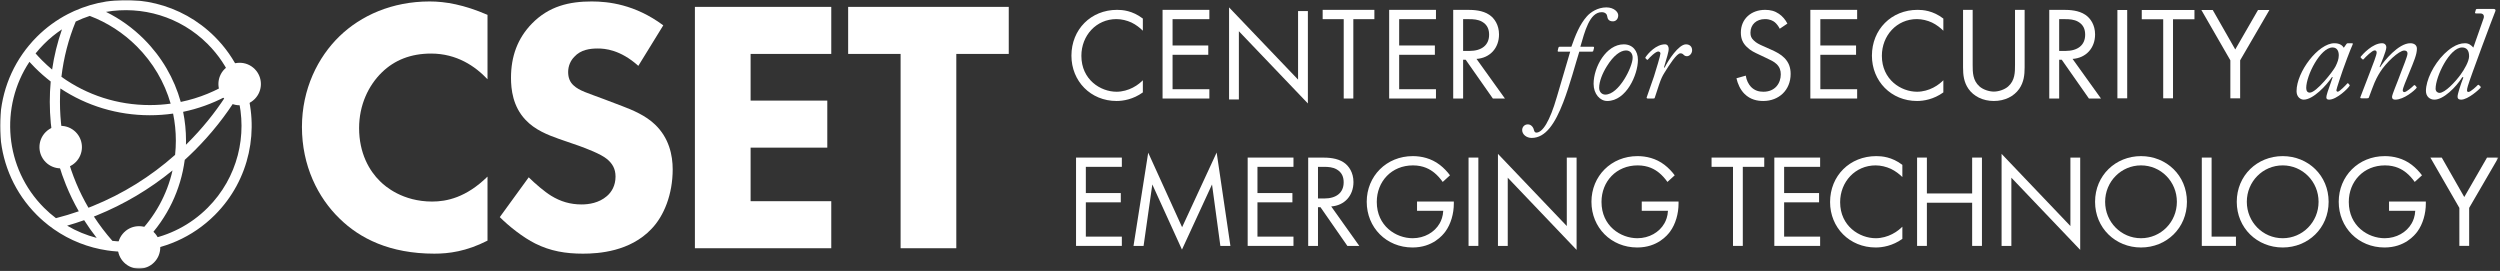 <?xml version="1.0" encoding="UTF-8"?>
<svg width="1015px" height="110px" viewBox="0 0 1015 110" version="1.1" xmlns="http://www.w3.org/2000/svg" xmlns:xlink="http://www.w3.org/1999/xlink">
    <rect x="0" y="0" width="1015" height="110" fill="#333333" stroke="none"/>
    <title>cset</title>
    <defs>
        <polygon id="path-1" points="6.01182208e-12 109.084 1014.357 109.084 1014.357 -1.21139765e-11 6.01182208e-12 -1.21139765e-11"></polygon>
        <polygon id="path-3" points="6.01182208e-12 109.084 1014.357 109.084 1014.357 -1.21139765e-11 6.01182208e-12 -1.21139765e-11"></polygon>
        <polygon id="path-5" points="6.01182208e-12 109.084 1014.357 109.084 1014.357 -1.21139765e-11 6.01182208e-12 -1.21139765e-11"></polygon>
        <polygon id="path-7" points="6.01182208e-12 109.084 1014.357 109.084 1014.357 -1.21139765e-11 6.01182208e-12 -1.21139765e-11"></polygon>
        <polygon id="path-9" points="6.01182208e-12 109.084 1014.357 109.084 1014.357 -1.21139765e-11 6.01182208e-12 -1.21139765e-11"></polygon>
        <polygon id="path-11" points="6.01182208e-12 109.084 1014.357 109.084 1014.357 -1.21139765e-11 6.01182208e-12 -1.21139765e-11"></polygon>
        <polygon id="path-13" points="6.01182208e-12 109.084 1014.357 109.084 1014.357 -1.21139765e-11 6.01182208e-12 -1.21139765e-11"></polygon>
        <polygon id="path-15" points="6.01182208e-12 109.084 1014.357 109.084 1014.357 -1.21139765e-11 6.01182208e-12 -1.21139765e-11"></polygon>
        <polygon id="path-17" points="6.01182208e-12 109.084 1014.357 109.084 1014.357 -1.21139765e-11 6.01182208e-12 -1.21139765e-11"></polygon>
        <polygon id="path-19" points="6.01182208e-12 109.084 1014.357 109.084 1014.357 -1.21139765e-11 6.01182208e-12 -1.21139765e-11"></polygon>
        <polygon id="path-21" points="6.01182208e-12 109.084 1014.357 109.084 1014.357 -1.21139765e-11 6.01182208e-12 -1.21139765e-11"></polygon>
        <polygon id="path-23" points="6.01182208e-12 109.084 1014.357 109.084 1014.357 -1.21139765e-11 6.01182208e-12 -1.21139765e-11"></polygon>
        <polygon id="path-25" points="6.01182208e-12 109.084 1014.357 109.084 1014.357 -1.21139765e-11 6.01182208e-12 -1.21139765e-11"></polygon>
        <polygon id="path-27" points="6.01182208e-12 109.084 1014.357 109.084 1014.357 -1.21139765e-11 6.01182208e-12 -1.21139765e-11"></polygon>
        <polygon id="path-29" points="6.01182208e-12 109.084 1014.357 109.084 1014.357 -1.21139765e-11 6.01182208e-12 -1.21139765e-11"></polygon>
        <polygon id="path-31" points="6.01182208e-12 109.084 1014.357 109.084 1014.357 -1.21139765e-11 6.01182208e-12 -1.21139765e-11"></polygon>
        <polygon id="path-33" points="6.01182208e-12 109.084 1014.357 109.084 1014.357 -1.21139765e-11 6.01182208e-12 -1.21139765e-11"></polygon>
        <polygon id="path-35" points="6.01182208e-12 109.084 1014.357 109.084 1014.357 -1.21139765e-11 6.01182208e-12 -1.21139765e-11"></polygon>
        <polygon id="path-37" points="6.01182208e-12 109.084 1014.357 109.084 1014.357 -1.21139765e-11 6.01182208e-12 -1.21139765e-11"></polygon>
        <polygon id="path-39" points="6.01182208e-12 109.084 1014.357 109.084 1014.357 -1.21139765e-11 6.01182208e-12 -1.21139765e-11"></polygon>
        <polygon id="path-41" points="6.01182208e-12 109.084 1014.357 109.084 1014.357 -1.21139765e-11 6.01182208e-12 -1.21139765e-11"></polygon>
        <polygon id="path-43" points="6.01182208e-12 109.084 1014.357 109.084 1014.357 -1.21139765e-11 6.01182208e-12 -1.21139765e-11"></polygon>
        <polygon id="path-45" points="6.01182208e-12 109.084 1014.357 109.084 1014.357 -1.21139765e-11 6.01182208e-12 -1.21139765e-11"></polygon>
        <polygon id="path-47" points="6.01182208e-12 109.084 1014.357 109.084 1014.357 -1.21139765e-11 6.01182208e-12 -1.21139765e-11"></polygon>
        <polygon id="path-49" points="6.01182208e-12 109.084 1014.357 109.084 1014.357 -1.21139765e-11 6.01182208e-12 -1.21139765e-11"></polygon>
        <polygon id="path-51" points="6.01182208e-12 109.084 1014.357 109.084 1014.357 -1.21139765e-11 6.01182208e-12 -1.21139765e-11"></polygon>
        <polygon id="path-53" points="6.01182208e-12 109.084 1014.357 109.084 1014.357 -1.21139765e-11 6.01182208e-12 -1.21139765e-11"></polygon>
        <polygon id="path-55" points="6.01182208e-12 109.084 1014.357 109.084 1014.357 -1.21139765e-11 6.01182208e-12 -1.21139765e-11"></polygon>
        <polygon id="path-57" points="6.01182208e-12 109.084 1014.357 109.084 1014.357 -1.21139765e-11 6.01182208e-12 -1.21139765e-11"></polygon>
        <polygon id="path-59" points="6.01182208e-12 109.084 1014.357 109.084 1014.357 -1.21139765e-11 6.01182208e-12 -1.21139765e-11"></polygon>
        <polygon id="path-61" points="6.01182208e-12 109.084 1014.357 109.084 1014.357 -1.21139765e-11 6.01182208e-12 -1.21139765e-11"></polygon>
        <polygon id="path-63" points="6.01182208e-12 109.084 1014.357 109.084 1014.357 -1.21139765e-11 6.01182208e-12 -1.21139765e-11"></polygon>
    </defs>
    <g id="Page-1" stroke="none" stroke-width="1" fill="none" fill-rule="evenodd">
        <g id="cset">
            <path d="M464,12.474 C462.885,11.346 461.186,10.007 459.382,9.148 C457.521,8.292 455.342,7.754 453.27,7.754 C445.092,7.754 439.04,14.402 439.04,22.661 C439.04,32.368 446.845,37.246 453.324,37.246 C455.714,37.246 458.053,36.548 459.914,35.582 C461.929,34.565 463.365,33.224 464,32.583 L464,37.513 C460.07,40.354 455.982,41 453.324,41 C442.81,41 435,32.959 435,22.609 C435,11.937 442.916,4 453.537,4 C455.663,4 459.754,4.267 464,7.539 L464,12.474 Z" id="Fill-1" fill="#FFFFFF" fill-rule="nonzero"></path>
            <polygon id="Fill-3" fill="#FFFFFF" fill-rule="nonzero" points="491 7.779 476.06 7.779 476.06 18.466 490.559 18.466 490.559 22.246 476.06 22.246 476.06 36.221 491 36.221 491 40 472 40 472 4 491 4"></polygon>
            <polygon id="Fill-5" fill="#FFFFFF" fill-rule="nonzero" points="499 40.386 499 3 527.014 32.319 527.014 4.505 531 4.505 531 42 502.983 12.681 502.983 40.386"></polygon>
            <polygon id="Fill-7" fill="#FFFFFF" fill-rule="nonzero" points="549.452 7.779 549.452 40 545.548 40 545.548 7.779 537 7.779 537 4 558 4 558 7.779"></polygon>
            <polygon id="Fill-9" fill="#FFFFFF" fill-rule="nonzero" points="583 7.779 568.06 7.779 568.06 18.466 582.559 18.466 582.559 22.246 568.06 22.246 568.06 36.221 583 36.221 583 40 564 40 564 4 583 4"></polygon>
            <path d="M594.025,20.677 L596.581,20.677 C601.586,20.677 604.579,18.303 604.579,14.092 C604.579,12.094 603.982,10.101 601.697,8.803 C600.062,7.887 598.214,7.779 596.471,7.779 L594.025,7.779 L594.025,20.677 Z M595.821,4 C598.266,4 601.912,4.162 604.634,5.996 C606.754,7.401 608.604,10.154 608.604,13.983 C608.604,19.491 604.958,23.54 599.467,23.918 L611,40 L606.103,40 L595.057,24.24 L594.025,24.24 L594.025,40 L590,40 L590,4 L595.821,4 Z" id="Fill-11" fill="#FFFFFF" fill-rule="nonzero"></path>
            <path d="M632.732,20.971 C632.462,20.971 632.356,20.809 632.462,20.433 L632.677,19.514 C632.786,19.135 632.892,18.973 633.323,18.973 L637.981,18.973 C639.591,14.332 641.41,9.853 644.249,6.669 C645.752,4.943 648.697,3 652.178,3 C655.287,3 657,4.888 657,6.184 C657,7.858 655.929,8.665 654.856,8.665 C653.143,8.665 652.661,7.696 652.5,6.508 C652.448,5.967 651.911,4.943 650.304,4.943 C645.322,4.943 643.393,12.93 641.626,18.973 L646.823,18.973 C647.144,18.973 647.251,19.135 647.144,19.621 L646.877,20.593 C646.823,20.917 646.714,20.971 646.286,20.971 L641.195,20.971 C639.803,25.343 637.338,34.68 634.66,41.588 C631.394,50.009 627.589,56 621.857,56 C619.716,56 618,54.543 618,52.816 C618,51.576 618.91,50.494 620.304,50.494 C621.857,50.494 622.661,52.007 622.822,52.923 C622.93,53.461 623.306,53.84 623.731,53.84 C626.305,53.84 629.196,49.309 632.091,39.324 L637.499,20.971 L632.732,20.971 Z" id="Fill-13" fill="#FFFFFF" fill-rule="nonzero"></path>
            <path d="M662.85,23.507 C662.904,21.832 661.937,20.484 660.164,20.484 C657.907,20.484 655.06,22.538 652.374,26.908 C650.549,29.821 649.254,33.118 649.254,35.655 C649.254,37.384 650.44,38.408 651.729,38.408 C657.317,38.408 662.85,27.07 662.85,23.507 M647,34.035 C647,27.232 652.106,18 659.251,18 C662.85,18 665,20.646 665,24.32 C665,30.255 660.325,41 652.533,41 C649.579,41 647,38.139 647,34.035" id="Fill-15" fill="#FFFFFF" fill-rule="nonzero"></path>
            <path d="M669.036,40 C668.663,40 668.452,39.788 668.557,39.527 L671.535,30.959 C672.489,27.996 674.137,22.445 674.137,21.703 C674.137,21.227 673.711,20.912 673.235,20.912 C672.17,20.912 669.781,23.29 669.036,24.19 C668.928,24.349 668.717,24.295 668.609,24.19 L668.079,23.661 C667.974,23.556 667.974,23.394 668.079,23.236 C669.195,21.598 672.384,18 675.999,18 C677.059,18 677.486,18.901 677.486,19.85 C677.54,20.858 676.637,23.819 675.572,27.363 L675.84,27.468 C677.272,24.505 681.525,18 684.501,18 C686.041,18 687,18.955 687,20.38 C687,21.757 685.935,22.814 684.927,22.814 C684.447,22.814 684.022,22.706 683.598,22.286 C683.174,21.862 682.906,21.652 682.214,21.652 C680.78,21.652 677.804,26.197 675.678,29.687 C675.043,30.695 674.402,31.911 673.605,34.291 L671.854,39.629 C671.749,40 671.589,40 671.162,40 L669.036,40 Z" id="Fill-17" fill="#FFFFFF" fill-rule="nonzero"></path>
            <path d="M722.576,11.67 C722.105,10.705 721.313,9.63 720.523,8.99 C719.841,8.452 718.577,7.754 716.578,7.754 C713.104,7.754 710.682,9.955 710.682,13.279 C710.682,14.672 711.051,15.479 711.999,16.387 C713.051,17.461 714.365,18.05 715.682,18.642 L719.049,20.141 C721.104,21.055 722.999,22.02 724.471,23.52 C726.261,25.344 727,27.435 727,30.006 C727,36.602 722.207,41 715.89,41 C713.578,41 710.682,40.517 708.263,38.107 C706.526,36.389 705.471,33.922 705,31.779 L708.785,30.704 C709.05,32.583 709.895,34.192 710.893,35.263 C712.419,36.817 714.156,37.246 715.944,37.246 C720.735,37.246 722.999,33.761 722.999,30.167 C722.999,28.561 722.523,27.168 721.262,25.987 C720.263,25.022 718.891,24.379 717.052,23.52 L713.891,22.02 C712.524,21.374 710.787,20.627 709.207,19.07 C707.682,17.57 706.788,15.907 706.788,13.224 C706.788,7.7 710.944,4 716.632,4 C718.789,4 720.523,4.431 722.26,5.614 C723.684,6.577 724.894,8.024 725.681,9.579 L722.576,11.67 Z" id="Fill-19" fill="#FFFFFF" fill-rule="nonzero"></path>
            <polygon id="Fill-21" fill="#FFFFFF" fill-rule="nonzero" points="754 7.779 739.06 7.779 739.06 18.466 753.559 18.466 753.559 22.246 739.06 22.246 739.06 36.221 754 36.221 754 40 735 40 735 4 754 4"></polygon>
            <path d="M789,12.474 C787.885,11.346 786.186,10.007 784.382,9.148 C782.521,8.292 780.342,7.754 778.27,7.754 C770.092,7.754 764.04,14.402 764.04,22.661 C764.04,32.368 771.845,37.246 778.324,37.246 C780.714,37.246 783.053,36.548 784.914,35.582 C786.929,34.565 788.365,33.224 789,32.583 L789,37.513 C785.07,40.354 780.982,41 778.324,41 C767.81,41 760,32.959 760,22.609 C760,11.937 767.916,4 778.537,4 C780.663,4 784.754,4.267 789,7.539 L789,12.474 Z" id="Fill-23" fill="#FFFFFF" fill-rule="nonzero"></path>
            <path d="M800.903,26.286 C800.903,29.34 800.903,32.662 803.697,35.115 C805.121,36.37 807.549,37.185 809.501,37.185 C811.454,37.185 813.876,36.37 815.303,35.115 C818.097,32.662 818.097,29.34 818.097,26.286 L818.097,4 L822,4 L822,27.378 C822,30.429 821.684,33.372 819.787,36.098 C817.676,39.094 813.983,41 809.501,41 C805.014,41 801.326,39.094 799.215,36.098 C797.316,33.372 797,30.429 797,27.378 L797,4 L800.903,4 L800.903,26.286 Z" id="Fill-25" fill="#FFFFFF" fill-rule="nonzero"></path>
            <path d="M836.023,20.677 L838.581,20.677 C843.586,20.677 846.577,18.303 846.577,14.092 C846.577,12.094 845.982,10.101 843.697,8.803 C842.064,7.887 840.214,7.779 838.473,7.779 L836.023,7.779 L836.023,20.677 Z M837.818,4 C840.269,4 843.915,4.162 846.632,5.996 C848.754,7.401 850.604,10.154 850.604,13.983 C850.604,19.491 846.958,23.54 841.464,23.918 L853,40 L848.101,40 L837.06,24.24 L836.023,24.24 L836.023,40 L832,40 L832,4 L837.818,4 Z" id="Fill-27" fill="#FFFFFF" fill-rule="nonzero"></path>
            <g id="Fill-29-Clipped">
                <mask id="mask-2" fill="white">
                    <use xlink:href="#path-1"></use>
                </mask>
                <g id="path-1"></g>
                <polygon id="Fill-29" fill="#FFFFFF" fill-rule="nonzero" mask="url(#mask-2)" points="859.663 39.918 863.642 39.918 863.642 4.058 859.663 4.058"></polygon>
            </g>
            <g id="Fill-31-Clipped">
                <mask id="mask-4" fill="white">
                    <use xlink:href="#path-3"></use>
                </mask>
                <g id="path-1"></g>
                <polygon id="Fill-31" fill="#FFFFFF" fill-rule="nonzero" mask="url(#mask-4)" points="882.241 7.822 882.241 39.917 878.262 39.917 878.262 7.822 869.555 7.822 869.555 4.057 890.948 4.057 890.948 7.822"></polygon>
            </g>
            <g id="Fill-32-Clipped">
                <mask id="mask-6" fill="white">
                    <use xlink:href="#path-5"></use>
                </mask>
                <g id="path-1"></g>
                <polygon id="Fill-32" fill="#FFFFFF" fill-rule="nonzero" mask="url(#mask-6)" points="905.524 24.488 893.753 4.058 898.375 4.058 907.513 20.081 916.754 4.058 921.38 4.058 909.5 24.488 909.5 39.918 905.524 39.918"></polygon>
            </g>
            <g id="Fill-33-Clipped">
                <mask id="mask-8" fill="white">
                    <use xlink:href="#path-7"></use>
                </mask>
                <g id="path-1"></g>
                <path d="M948.255,26.908 C949.007,25.35 949.545,24.007 949.545,22.444 C949.545,20.995 949.007,19.273 947.017,19.273 C942.073,19.273 936.323,30.618 936.323,35.728 C936.323,36.961 936.859,37.608 937.774,37.608 C940.461,37.608 947.285,28.898 948.255,26.908 L948.255,26.908 Z M955.027,17.553 C955.243,17.553 955.298,17.821 955.188,18.037 C954.164,20.24 951.425,27.66 951.157,28.521 C950.832,29.434 948.577,36.1 948.577,36.586 C948.577,37.07 948.845,37.231 949.168,37.231 C949.813,37.231 952.554,34.435 952.931,33.953 C953.092,33.792 953.253,33.683 953.36,33.844 L953.841,34.38 C954.002,34.541 954.057,34.65 953.95,34.812 C953.36,35.889 948.684,40.457 945.62,40.457 C944.978,40.457 944.492,40.241 944.492,39.541 C944.492,38.735 945.03,37.07 947.069,31.37 L946.804,31.261 C944.546,34.703 939.116,40.457 935.301,40.457 C934.066,40.457 932.399,39.435 932.399,37.015 C932.399,29.169 941.212,17.553 947.769,17.553 C950.029,17.553 951.048,18.521 951.586,19.379 L952.606,17.93 C952.767,17.714 952.931,17.553 953.144,17.553 L955.027,17.553 Z" id="Fill-33" fill="#FFFFFF" fill-rule="nonzero" mask="url(#mask-8)"></path>
            </g>
            <g id="Fill-34-Clipped">
                <mask id="mask-10" fill="white">
                    <use xlink:href="#path-9"></use>
                </mask>
                <g id="path-1"></g>
                <path d="M958.907,39.917 C958.314,39.917 958.207,39.81 958.314,39.436 L962.131,29.487 C963.419,26.155 964.925,22.286 964.925,21.371 C964.925,20.832 964.709,20.457 964.121,20.457 C963.096,20.457 960.519,23.036 959.604,24.055 C959.442,24.219 959.284,24.219 959.068,24.006 L958.584,23.522 C958.368,23.306 958.314,23.199 958.475,22.984 C959.284,22.016 963.257,17.551 967.13,17.551 C968.365,17.551 968.849,18.467 968.849,19.164 C968.849,20.832 966.537,25.939 966.11,27.177 L966.321,27.286 C967.936,24.703 973.793,17.551 978.575,17.551 C980.188,17.551 981.265,18.361 981.265,19.758 C981.265,22.125 980.027,24.919 978.256,29.271 C976.802,32.82 975.512,35.833 975.512,36.691 C975.512,37.016 975.728,37.394 976.159,37.394 C976.963,37.394 979.33,35.403 980.027,34.649 C980.243,34.488 980.458,34.542 980.62,34.756 L980.997,35.187 C981.21,35.403 981.265,35.51 981.049,35.781 C980.404,36.639 976.05,40.458 972.451,40.458 C971.749,40.458 971.161,40.188 971.161,39.381 C971.161,38.359 973.093,34.113 974.763,29.487 C975.512,27.393 977.447,22.929 977.447,21.748 C977.447,20.993 977.07,20.512 976.105,20.512 C974.009,20.512 968.688,25.458 966.321,29.271 C965.354,30.835 964.495,32.232 963.096,35.997 L961.754,39.594 C961.648,39.81 961.538,39.917 961.003,39.917 L958.907,39.917 Z" id="Fill-34" fill="#FFFFFF" fill-rule="nonzero" mask="url(#mask-10)"></path>
            </g>
            <g id="Fill-35-Clipped">
                <mask id="mask-12" fill="white">
                    <use xlink:href="#path-11"></use>
                </mask>
                <g id="path-1"></g>
                <path d="M998.957,30.349 C1000.463,28.304 1002.452,24.92 1002.452,22.82 C1002.452,20.297 1001.321,19.272 999.602,19.272 C994.549,19.272 988.853,31.047 988.853,35.995 C988.853,37.124 989.657,37.717 990.411,37.717 C992.668,37.717 996.806,33.305 998.957,30.349 L998.957,30.349 Z M1005.297,5.455 C1004.868,5.455 1004.814,5.239 1004.868,5.083 L1005.191,3.951 C1005.243,3.735 1005.352,3.629 1005.838,3.629 L1012.447,3.629 C1013.198,3.629 1013.305,4.167 1013.091,4.596 C1012.285,6.48 1002.879,31.64 1001.966,34.863 C1001.482,36.531 1001.427,37.34 1002.182,37.34 C1003.094,37.34 1005.674,34.863 1005.945,34.54 C1006.161,34.379 1006.371,34.379 1006.535,34.595 L1007.073,35.134 C1007.235,35.24 1007.235,35.456 1007.073,35.672 C1006.696,36.153 1002.075,40.456 999.227,40.456 C998.364,40.456 997.773,40.186 997.773,39.221 C997.773,38.144 998.957,34.486 1000.14,31.424 L999.708,31.317 C997.076,35.511 992.023,40.456 988.369,40.456 C986.541,40.456 984.929,39.221 984.929,36.908 C984.929,32.659 987.938,26.262 992.346,21.907 C994.067,20.242 997.183,17.552 1000.785,17.552 C1002.236,17.552 1003.256,18.252 1004.171,19.326 L1008.306,7.552 C1008.683,6.532 1008.415,5.455 1006.964,5.455 L1005.297,5.455 Z" id="Fill-35" fill="#FFFFFF" fill-rule="nonzero" mask="url(#mask-12)"></path>
            </g>
            <g id="Fill-36-Clipped">
                <mask id="mask-14" fill="white">
                    <use xlink:href="#path-13"></use>
                </mask>
                <g id="path-1"></g>
                <polygon id="Fill-36" fill="#FFFFFF" fill-rule="nonzero" mask="url(#mask-14)" points="455.469 67.737 440.85 67.737 440.85 78.382 455.04 78.382 455.04 82.147 440.85 82.147 440.85 96.07 455.469 96.07 455.469 99.835 436.874 99.835 436.874 63.975 455.469 63.975"></polygon>
            </g>
            <g id="Fill-37-Clipped">
                <mask id="mask-16" fill="white">
                    <use xlink:href="#path-15"></use>
                </mask>
                <g id="path-1"></g>
                <polygon id="Fill-37" fill="#FFFFFF" fill-rule="nonzero" mask="url(#mask-16)" points="460.207 99.836 466.173 61.986 479.933 92.252 493.961 61.931 499.547 99.836 495.467 99.836 492.081 74.887 479.878 101.339 467.84 74.887 464.292 99.836"></polygon>
            </g>
            <g id="Fill-38-Clipped">
                <mask id="mask-18" fill="white">
                    <use xlink:href="#path-17"></use>
                </mask>
                <g id="path-1"></g>
                <polygon id="Fill-38" fill="#FFFFFF" fill-rule="nonzero" mask="url(#mask-18)" points="525.15 67.737 510.529 67.737 510.529 78.382 524.718 78.382 524.718 82.147 510.529 82.147 510.529 96.07 525.15 96.07 525.15 99.835 506.555 99.835 506.555 63.975 525.15 63.975"></polygon>
            </g>
            <g id="Fill-39-Clipped">
                <mask id="mask-20" fill="white">
                    <use xlink:href="#path-19"></use>
                </mask>
                <g id="path-1"></g>
                <path d="M535.102,80.587 L537.63,80.587 C542.574,80.587 545.528,78.22 545.528,74.029 C545.528,72.038 544.94,70.048 542.68,68.76 C541.068,67.845 539.242,67.738 537.521,67.738 L535.102,67.738 L535.102,80.587 Z M536.876,63.976 C539.294,63.976 542.896,64.137 545.583,65.961 C547.679,67.363 549.507,70.103 549.507,73.919 C549.507,79.406 545.905,83.436 540.475,83.813 L551.871,99.836 L547.031,99.836 L536.124,84.136 L535.102,84.136 L535.102,99.836 L531.125,99.836 L531.125,63.976 L536.876,63.976 Z" id="Fill-39" fill="#FFFFFF" fill-rule="nonzero" mask="url(#mask-20)"></path>
            </g>
            <g id="Fill-40-Clipped">
                <mask id="mask-22" fill="white">
                    <use xlink:href="#path-21"></use>
                </mask>
                <g id="path-1"></g>
                <path d="M575.313,81.823 L590.254,81.823 L590.254,82.684 C590.254,86.662 589.074,90.965 586.814,94.027 C585.74,95.479 581.708,100.479 573.485,100.479 C562.843,100.479 554.89,92.362 554.89,81.932 C554.89,71.5 562.898,63.383 573.594,63.383 C577.035,63.383 581.061,64.242 584.556,66.932 C586.171,68.167 587.674,69.78 588.696,71.177 L585.74,73.867 C584.717,72.416 583.537,71.123 582.356,70.158 C580.634,68.761 577.945,67.148 573.646,67.148 C564.994,67.148 558.973,73.652 558.973,81.984 C558.973,91.769 566.768,96.717 573.54,96.717 C578.322,96.717 582.463,94.298 584.502,90.694 C585.149,89.568 585.849,87.846 585.955,85.588 L575.313,85.588 L575.313,81.823 Z" id="Fill-40" fill="#FFFFFF" fill-rule="nonzero" mask="url(#mask-22)"></path>
            </g>
            <g id="Fill-41-Clipped">
                <mask id="mask-24" fill="white">
                    <use xlink:href="#path-23"></use>
                </mask>
                <g id="path-1"></g>
                <polygon id="Fill-41" fill="#FFFFFF" fill-rule="nonzero" mask="url(#mask-24)" points="596.232 99.835 600.212 99.835 600.212 63.975 596.232 63.975"></polygon>
            </g>
            <g id="Fill-42-Clipped">
                <mask id="mask-26" fill="white">
                    <use xlink:href="#path-25"></use>
                </mask>
                <g id="path-1"></g>
                <polygon id="Fill-42" fill="#FFFFFF" fill-rule="nonzero" mask="url(#mask-26)" points="608.169 99.836 608.169 62.467 636.118 91.768 636.118 63.976 640.095 63.976 640.095 101.449 612.145 72.147 612.145 99.836"></polygon>
            </g>
            <g id="Fill-43-Clipped">
                <mask id="mask-28" fill="white">
                    <use xlink:href="#path-27"></use>
                </mask>
                <g id="path-1"></g>
                <path d="M666.551,81.823 L681.491,81.823 L681.491,82.684 C681.491,86.662 680.311,90.965 678.051,94.027 C676.977,95.479 672.946,100.479 664.722,100.479 C654.083,100.479 646.127,92.362 646.127,81.932 C646.127,71.5 654.135,63.383 664.831,63.383 C668.272,63.383 672.301,64.242 675.793,66.932 C677.408,68.167 678.912,69.78 679.934,71.177 L676.977,73.867 C675.955,72.416 674.774,71.123 673.593,70.158 C671.872,68.761 669.182,67.148 664.886,67.148 C656.231,67.148 650.21,73.652 650.21,81.984 C650.21,91.769 658.005,96.717 664.777,96.717 C669.56,96.717 673.7,94.298 675.739,90.694 C676.386,89.568 677.086,87.846 677.193,85.588 L666.551,85.588 L666.551,81.823 Z" id="Fill-43" fill="#FFFFFF" fill-rule="nonzero" mask="url(#mask-28)"></path>
            </g>
            <g id="Fill-44-Clipped">
                <mask id="mask-30" fill="white">
                    <use xlink:href="#path-29"></use>
                </mask>
                <g id="path-1"></g>
                <polygon id="Fill-44" fill="#FFFFFF" fill-rule="nonzero" mask="url(#mask-30)" points="707.577 67.737 707.577 99.835 703.598 99.835 703.598 67.737 694.894 67.737 694.894 63.975 716.284 63.975 716.284 67.737"></polygon>
            </g>
            <g id="Fill-45-Clipped">
                <mask id="mask-32" fill="white">
                    <use xlink:href="#path-31"></use>
                </mask>
                <g id="path-1"></g>
                <polygon id="Fill-45" fill="#FFFFFF" fill-rule="nonzero" mask="url(#mask-32)" points="738.972 67.737 724.354 67.737 724.354 78.382 738.543 78.382 738.543 82.147 724.354 82.147 724.354 96.07 738.972 96.07 738.972 99.835 720.377 99.835 720.377 63.975 738.972 63.975"></polygon>
            </g>
            <g id="Fill-46-Clipped">
                <mask id="mask-34" fill="white">
                    <use xlink:href="#path-33"></use>
                </mask>
                <g id="path-1"></g>
                <path d="M772.358,71.878 C771.227,70.749 769.508,69.404 767.68,68.545 C765.799,67.681 763.597,67.148 761.5,67.148 C753.225,67.148 747.095,73.813 747.095,82.092 C747.095,91.824 754.999,96.718 761.555,96.718 C763.974,96.718 766.338,96.018 768.218,95.05 C770.262,94.027 771.711,92.685 772.358,92.037 L772.358,96.983 C768.382,99.837 764.242,100.479 761.555,100.479 C750.913,100.479 743.012,92.415 743.012,82.039 C743.012,71.339 751.02,63.384 761.771,63.384 C763.922,63.384 768.057,63.652 772.358,66.932 L772.358,71.878 Z" id="Fill-46" fill="#FFFFFF" fill-rule="nonzero" mask="url(#mask-34)"></path>
            </g>
            <g id="Fill-47-Clipped">
                <mask id="mask-36" fill="white">
                    <use xlink:href="#path-35"></use>
                </mask>
                <g id="path-1"></g>
                <polygon id="Fill-47" fill="#FFFFFF" fill-rule="nonzero" mask="url(#mask-36)" points="782.314 78.543 800.693 78.543 800.693 63.974 804.672 63.974 804.672 99.837 800.693 99.837 800.693 82.307 782.314 82.307 782.314 99.837 778.335 99.837 778.335 63.974 782.314 63.974"></polygon>
            </g>
            <g id="Fill-48-Clipped">
                <mask id="mask-38" fill="white">
                    <use xlink:href="#path-37"></use>
                </mask>
                <g id="path-1"></g>
                <polygon id="Fill-48" fill="#FFFFFF" fill-rule="nonzero" mask="url(#mask-38)" points="812.641 99.836 812.641 62.467 840.585 91.768 840.585 63.976 844.564 63.976 844.564 101.449 816.615 72.147 816.615 99.836"></polygon>
            </g>
            <g id="Fill-49-Clipped">
                <mask id="mask-40" fill="white">
                    <use xlink:href="#path-39"></use>
                </mask>
                <g id="path-1"></g>
                <path d="M854.68,81.931 C854.68,90.157 861.187,96.718 869.246,96.718 C877.308,96.718 883.813,90.157 883.813,81.931 C883.813,73.705 877.308,67.146 869.246,67.146 C861.187,67.146 854.68,73.705 854.68,81.931 M850.597,81.931 C850.597,71.231 858.927,63.384 869.246,63.384 C879.566,63.384 887.896,71.231 887.896,81.931 C887.896,92.577 879.62,100.478 869.246,100.478 C858.875,100.478 850.597,92.577 850.597,81.931" id="Fill-49" fill="#FFFFFF" fill-rule="nonzero" mask="url(#mask-40)"></path>
            </g>
            <g id="Fill-50-Clipped">
                <mask id="mask-42" fill="white">
                    <use xlink:href="#path-41"></use>
                </mask>
                <g id="path-1"></g>
                <polygon id="Fill-50" fill="#FFFFFF" fill-rule="nonzero" mask="url(#mask-42)" points="897.907 63.975 897.907 96.071 907.795 96.071 907.795 99.835 893.931 99.835 893.931 63.975"></polygon>
            </g>
            <g id="Fill-51-Clipped">
                <mask id="mask-44" fill="white">
                    <use xlink:href="#path-43"></use>
                </mask>
                <g id="path-1"></g>
                <path d="M912.208,81.931 C912.208,90.157 918.71,96.718 926.775,96.718 C934.834,96.718 941.339,90.157 941.339,81.931 C941.339,73.705 934.834,67.146 926.775,67.146 C918.71,67.146 912.208,73.705 912.208,81.931 M908.123,81.931 C908.123,71.231 916.455,63.384 926.775,63.384 C937.094,63.384 945.424,71.231 945.424,81.931 C945.424,92.577 937.146,100.478 926.775,100.478 C916.401,100.478 908.123,92.577 908.123,81.931" id="Fill-51" fill="#FFFFFF" fill-rule="nonzero" mask="url(#mask-44)"></path>
            </g>
            <g id="Fill-52-Clipped">
                <mask id="mask-46" fill="white">
                    <use xlink:href="#path-45"></use>
                </mask>
                <g id="path-1"></g>
                <path d="M969.948,81.823 L984.889,81.823 L984.889,82.684 C984.889,86.662 983.708,90.965 981.448,94.027 C980.372,95.479 976.343,100.479 968.12,100.479 C957.48,100.479 949.522,92.362 949.522,81.932 C949.522,71.5 957.532,63.383 968.229,63.383 C971.67,63.383 975.695,64.242 979.191,66.932 C980.803,68.167 982.306,69.78 983.331,71.177 L980.372,73.867 C979.352,72.416 978.171,71.123 976.985,70.158 C975.266,68.761 972.58,67.148 968.281,67.148 C959.628,67.148 953.608,73.652 953.608,81.984 C953.608,91.769 961.402,96.717 968.174,96.717 C972.957,96.717 977.095,94.298 979.136,90.694 C979.784,89.568 980.481,87.846 980.587,85.588 L969.948,85.588 L969.948,81.823 Z" id="Fill-52" fill="#FFFFFF" fill-rule="nonzero" mask="url(#mask-46)"></path>
            </g>
            <g id="Fill-53-Clipped">
                <mask id="mask-48" fill="white">
                    <use xlink:href="#path-47"></use>
                </mask>
                <g id="path-1"></g>
                <polygon id="Fill-53" fill="#FFFFFF" fill-rule="nonzero" mask="url(#mask-48)" points="998.502 84.405 986.731 63.975 991.353 63.975 1000.492 79.996 1009.732 63.975 1014.359 63.975 1002.479 84.405 1002.479 99.835 998.502 99.835"></polygon>
            </g>
            <g id="Fill-54-Clipped">
                <mask id="mask-50" fill="white">
                    <use xlink:href="#path-49"></use>
                </mask>
                <g id="path-1"></g>
                <path d="M197.929,97.696 C189.263,102.104 182.215,102.985 176.34,102.985 C158.276,102.985 146.087,96.815 137.863,88.737 C129.052,80.214 122.589,67.287 122.589,51.568 C122.589,36.144 129.052,23.216 137.863,14.694 C146.529,6.319 159.158,0.591 174.431,0.591 C180.894,0.591 188.384,1.912 197.929,6.028 L197.929,32.176 C192.935,26.887 185.445,21.746 175.019,21.746 C166.793,21.746 160.185,24.39 155.046,29.385 C149.613,34.674 145.795,42.606 145.795,52.008 C145.795,62.144 149.907,69.345 154.313,73.603 C156.367,75.661 163.418,81.83 175.459,81.83 C181.334,81.83 189.263,80.214 197.929,71.694 L197.929,97.696 Z" id="Fill-54" fill="#FFFFFF" fill-rule="nonzero" mask="url(#mask-50)"></path>
            </g>
            <g id="Fill-55-Clipped">
                <mask id="mask-52" fill="white">
                    <use xlink:href="#path-51"></use>
                </mask>
                <g id="path-1"></g>
                <path d="M259.159,26.74 C251.817,20.13 245.503,19.69 242.71,19.69 C239.628,19.69 235.808,20.13 233.165,23.067 C231.696,24.537 230.669,26.74 230.669,29.238 C230.669,31.587 231.405,33.351 232.871,34.673 C235.22,36.876 238.598,37.758 245.206,40.256 L252.551,43.047 C256.811,44.663 262.095,46.866 265.916,50.54 C271.642,55.974 273.112,63.027 273.112,68.756 C273.112,78.891 269.585,87.708 264.446,92.994 C255.781,102.105 243.152,102.987 236.689,102.987 C229.641,102.987 223.472,101.957 217.304,98.871 C212.31,96.374 206.584,91.821 202.914,88.148 L214.661,71.989 C217.158,74.487 221.124,77.864 223.766,79.479 C227.584,81.831 231.55,83.004 236.101,83.004 C239.04,83.004 243.152,82.419 246.382,79.628 C248.291,78.012 249.906,75.366 249.906,71.693 C249.906,68.462 248.585,66.406 246.53,64.643 C243.885,62.439 237.865,60.236 235.074,59.205 L226.996,56.416 C222.445,54.801 217.158,52.743 213.34,48.63 C208.199,43.195 207.465,36.288 207.465,31.587 C207.465,22.921 210.11,15.575 215.983,9.552 C222.885,2.502 231.108,0.592 240.213,0.592 C246.97,0.592 257.838,1.765 269.291,10.286 L259.159,26.74 Z" id="Fill-55" fill="#FFFFFF" fill-rule="nonzero" mask="url(#mask-52)"></path>
            </g>
            <g id="Fill-56-Clipped">
                <mask id="mask-54" fill="white">
                    <use xlink:href="#path-53"></use>
                </mask>
                <g id="path-1"></g>
                <polygon id="Fill-56" fill="#FFFFFF" fill-rule="nonzero" mask="url(#mask-54)" points="337.496 21.893 304.745 21.893 304.745 40.843 335.881 40.843 335.881 59.941 304.745 59.941 304.745 81.685 337.496 81.685 337.496 100.783 282.13 100.783 282.13 2.795 337.496 2.795"></polygon>
            </g>
            <g id="Fill-57-Clipped">
                <mask id="mask-56" fill="white">
                    <use xlink:href="#path-55"></use>
                </mask>
                <g id="path-1"></g>
                <polygon id="Fill-57" fill="#FFFFFF" fill-rule="nonzero" mask="url(#mask-56)" points="388.26 21.893 388.26 100.783 365.644 100.783 365.644 21.893 344.35 21.893 344.35 2.795 409.554 2.795 409.554 21.893"></polygon>
            </g>
            <g id="Fill-58-Clipped">
                <mask id="mask-58" fill="white">
                    <use xlink:href="#path-57"></use>
                </mask>
                <g id="path-1"></g>
                <path d="M84.319,84.349 C77.276,91.394 68.536,95.729 59.402,97.355 C67.997,88.361 73.391,77.083 75.006,64.913 C76.423,63.623 77.815,62.293 79.18,60.93 C85.84,54.265 91.63,46.965 96.508,39.093 C100.618,54.738 96.555,72.109 84.319,84.349 M27.247,91.618 C29.57,90.95 31.874,90.208 34.162,89.394 C35.733,91.873 37.437,94.269 39.254,96.585 C35.088,95.508 31.041,93.856 27.247,91.618 M17.869,84.349 C1.797,68.272 -0.175,43.354 11.947,25.107 C12.675,25.913 13.427,26.699 14.197,27.471 C16.223,29.498 18.361,31.371 20.589,33.096 C20.342,35.82 20.212,38.565 20.212,41.327 C20.212,52.967 22.42,64.312 26.774,75.051 C28.277,78.761 30.017,82.341 31.983,85.783 C28.925,86.844 25.835,87.773 22.714,88.572 C21.026,87.292 19.406,85.887 17.869,84.349 M17.869,17.877 C20.134,15.608 22.579,13.621 25.154,11.914 C23.31,17.234 21.97,22.692 21.159,28.249 C19.768,27.081 18.418,25.851 17.117,24.547 C16.192,23.624 15.305,22.672 14.441,21.696 C15.505,20.377 16.644,19.1 17.869,17.877 M36.443,6.459 C43.527,9.138 50.026,13.314 55.54,18.829 C62.114,25.408 66.788,33.382 69.287,42.082 C66.502,42.462 63.68,42.659 60.819,42.659 C47.769,42.659 35.34,38.637 24.938,31.181 C25.851,23.413 27.809,15.879 30.742,8.745 C32.602,7.856 34.506,7.093 36.443,6.459 M75.526,57.116 C75.526,53.136 75.126,49.218 74.351,45.404 C80.356,44.155 86.124,42.082 91.523,39.236 C87.133,45.958 82.033,52.231 76.257,58.009 C76.01,58.261 75.755,58.508 75.498,58.76 C75.516,58.214 75.526,57.665 75.526,57.116 M37.658,83.652 C37.075,83.886 36.493,84.115 35.913,84.342 C28.368,71.422 24.342,56.687 24.342,41.327 C24.342,39.514 24.405,37.709 24.514,35.911 C35.197,42.987 47.714,46.788 60.819,46.788 C64.016,46.788 67.173,46.562 70.278,46.117 C71.014,49.699 71.396,53.378 71.396,57.116 C71.396,59.054 71.29,60.98 71.089,62.879 C61.163,71.693 49.946,78.668 37.658,83.652 M52.682,98.065 C50.326,98.146 47.964,98.049 45.624,97.779 C42.869,94.652 40.362,91.355 38.121,87.914 C38.482,87.77 38.846,87.627 39.208,87.482 C50.398,82.942 60.733,76.81 70.047,69.195 C67.818,79.042 62.853,88.083 55.54,95.401 C54.614,96.324 53.66,97.214 52.682,98.065 M84.319,17.877 C88.727,22.287 92.072,27.36 94.36,32.781 C87.957,36.936 80.865,39.847 73.386,41.385 C70.728,31.845 65.651,23.103 58.463,15.91 C53.883,11.329 48.677,7.609 43.033,4.822 C57.589,2.307 73.105,6.656 84.319,17.877 M36.55,2.096 C35.447,2.424 34.355,2.788 33.268,3.194 C32.196,3.592 31.138,4.026 30.087,4.494 C29.234,4.879 28.397,5.283 27.564,5.715 C23.021,8.066 18.756,11.147 14.948,14.953 C13.822,16.079 12.761,17.247 11.768,18.449 C10.85,19.552 9.981,20.681 9.175,21.842 C-4.749,41.772 -2.825,69.492 14.948,87.271 C15.814,88.137 16.704,88.965 17.617,89.755 C18.977,90.937 20.384,92.034 21.83,93.044 C28.433,97.662 35.889,100.534 43.556,101.668 C44.846,101.858 46.133,102.004 47.426,102.092 C48.222,102.149 49.015,102.188 49.811,102.207 C51.301,102.246 52.794,102.214 54.281,102.121 C66.289,101.377 78.083,96.431 87.24,87.271 C101.523,72.983 105.567,52.275 99.382,34.347 C99.369,34.316 99.359,34.288 99.351,34.259 C98.896,32.945 98.381,31.647 97.817,30.37 C97.661,30.011 97.492,29.654 97.325,29.298 C94.886,24.105 91.523,19.24 87.24,14.953 C73.542,1.253 53.94,-3.032 36.55,2.096" id="Fill-58" fill="#FFFFFF" fill-rule="nonzero" mask="url(#mask-58)"></path>
            </g>
            <g id="Fill-59-Clipped">
                <mask id="mask-60" fill="white">
                    <use xlink:href="#path-59"></use>
                </mask>
                <g id="path-1"></g>
                <path d="M30.74,53.625 C34.107,56.994 34.107,62.457 30.74,65.826 C27.372,69.195 21.91,69.195 18.542,65.826 C15.174,62.457 15.174,56.994 18.542,53.625 C21.91,50.256 27.372,50.256 30.74,53.625" id="Fill-59" fill="#FFFFFF" fill-rule="nonzero" mask="url(#mask-60)"></path>
            </g>
            <g id="Fill-60-Clipped">
                <mask id="mask-62" fill="white">
                    <use xlink:href="#path-61"></use>
                </mask>
                <g id="path-1"></g>
                <path d="M103.4,28.014 C106.768,31.383 106.768,36.847 103.4,40.216 C100.032,43.585 94.571,43.585 91.203,40.216 C87.832,36.847 87.832,31.383 91.203,28.014 C94.571,24.645 100.032,24.645 103.4,28.014" id="Fill-60" fill="#FFFFFF" fill-rule="nonzero" mask="url(#mask-62)"></path>
            </g>
            <g id="Fill-61-Clipped">
                <mask id="mask-64" fill="white">
                    <use xlink:href="#path-63"></use>
                </mask>
                <g id="path-1"></g>
                <path d="M62.543,94.354 C65.911,97.723 65.911,103.187 62.543,106.556 C59.175,109.925 53.714,109.925 50.346,106.556 C46.976,103.187 46.976,97.723 50.346,94.354 C53.714,90.985 59.175,90.985 62.543,94.354" id="Fill-61" fill="#FFFFFF" fill-rule="nonzero" mask="url(#mask-64)"></path>
            </g>
        </g>
    </g>
</svg>